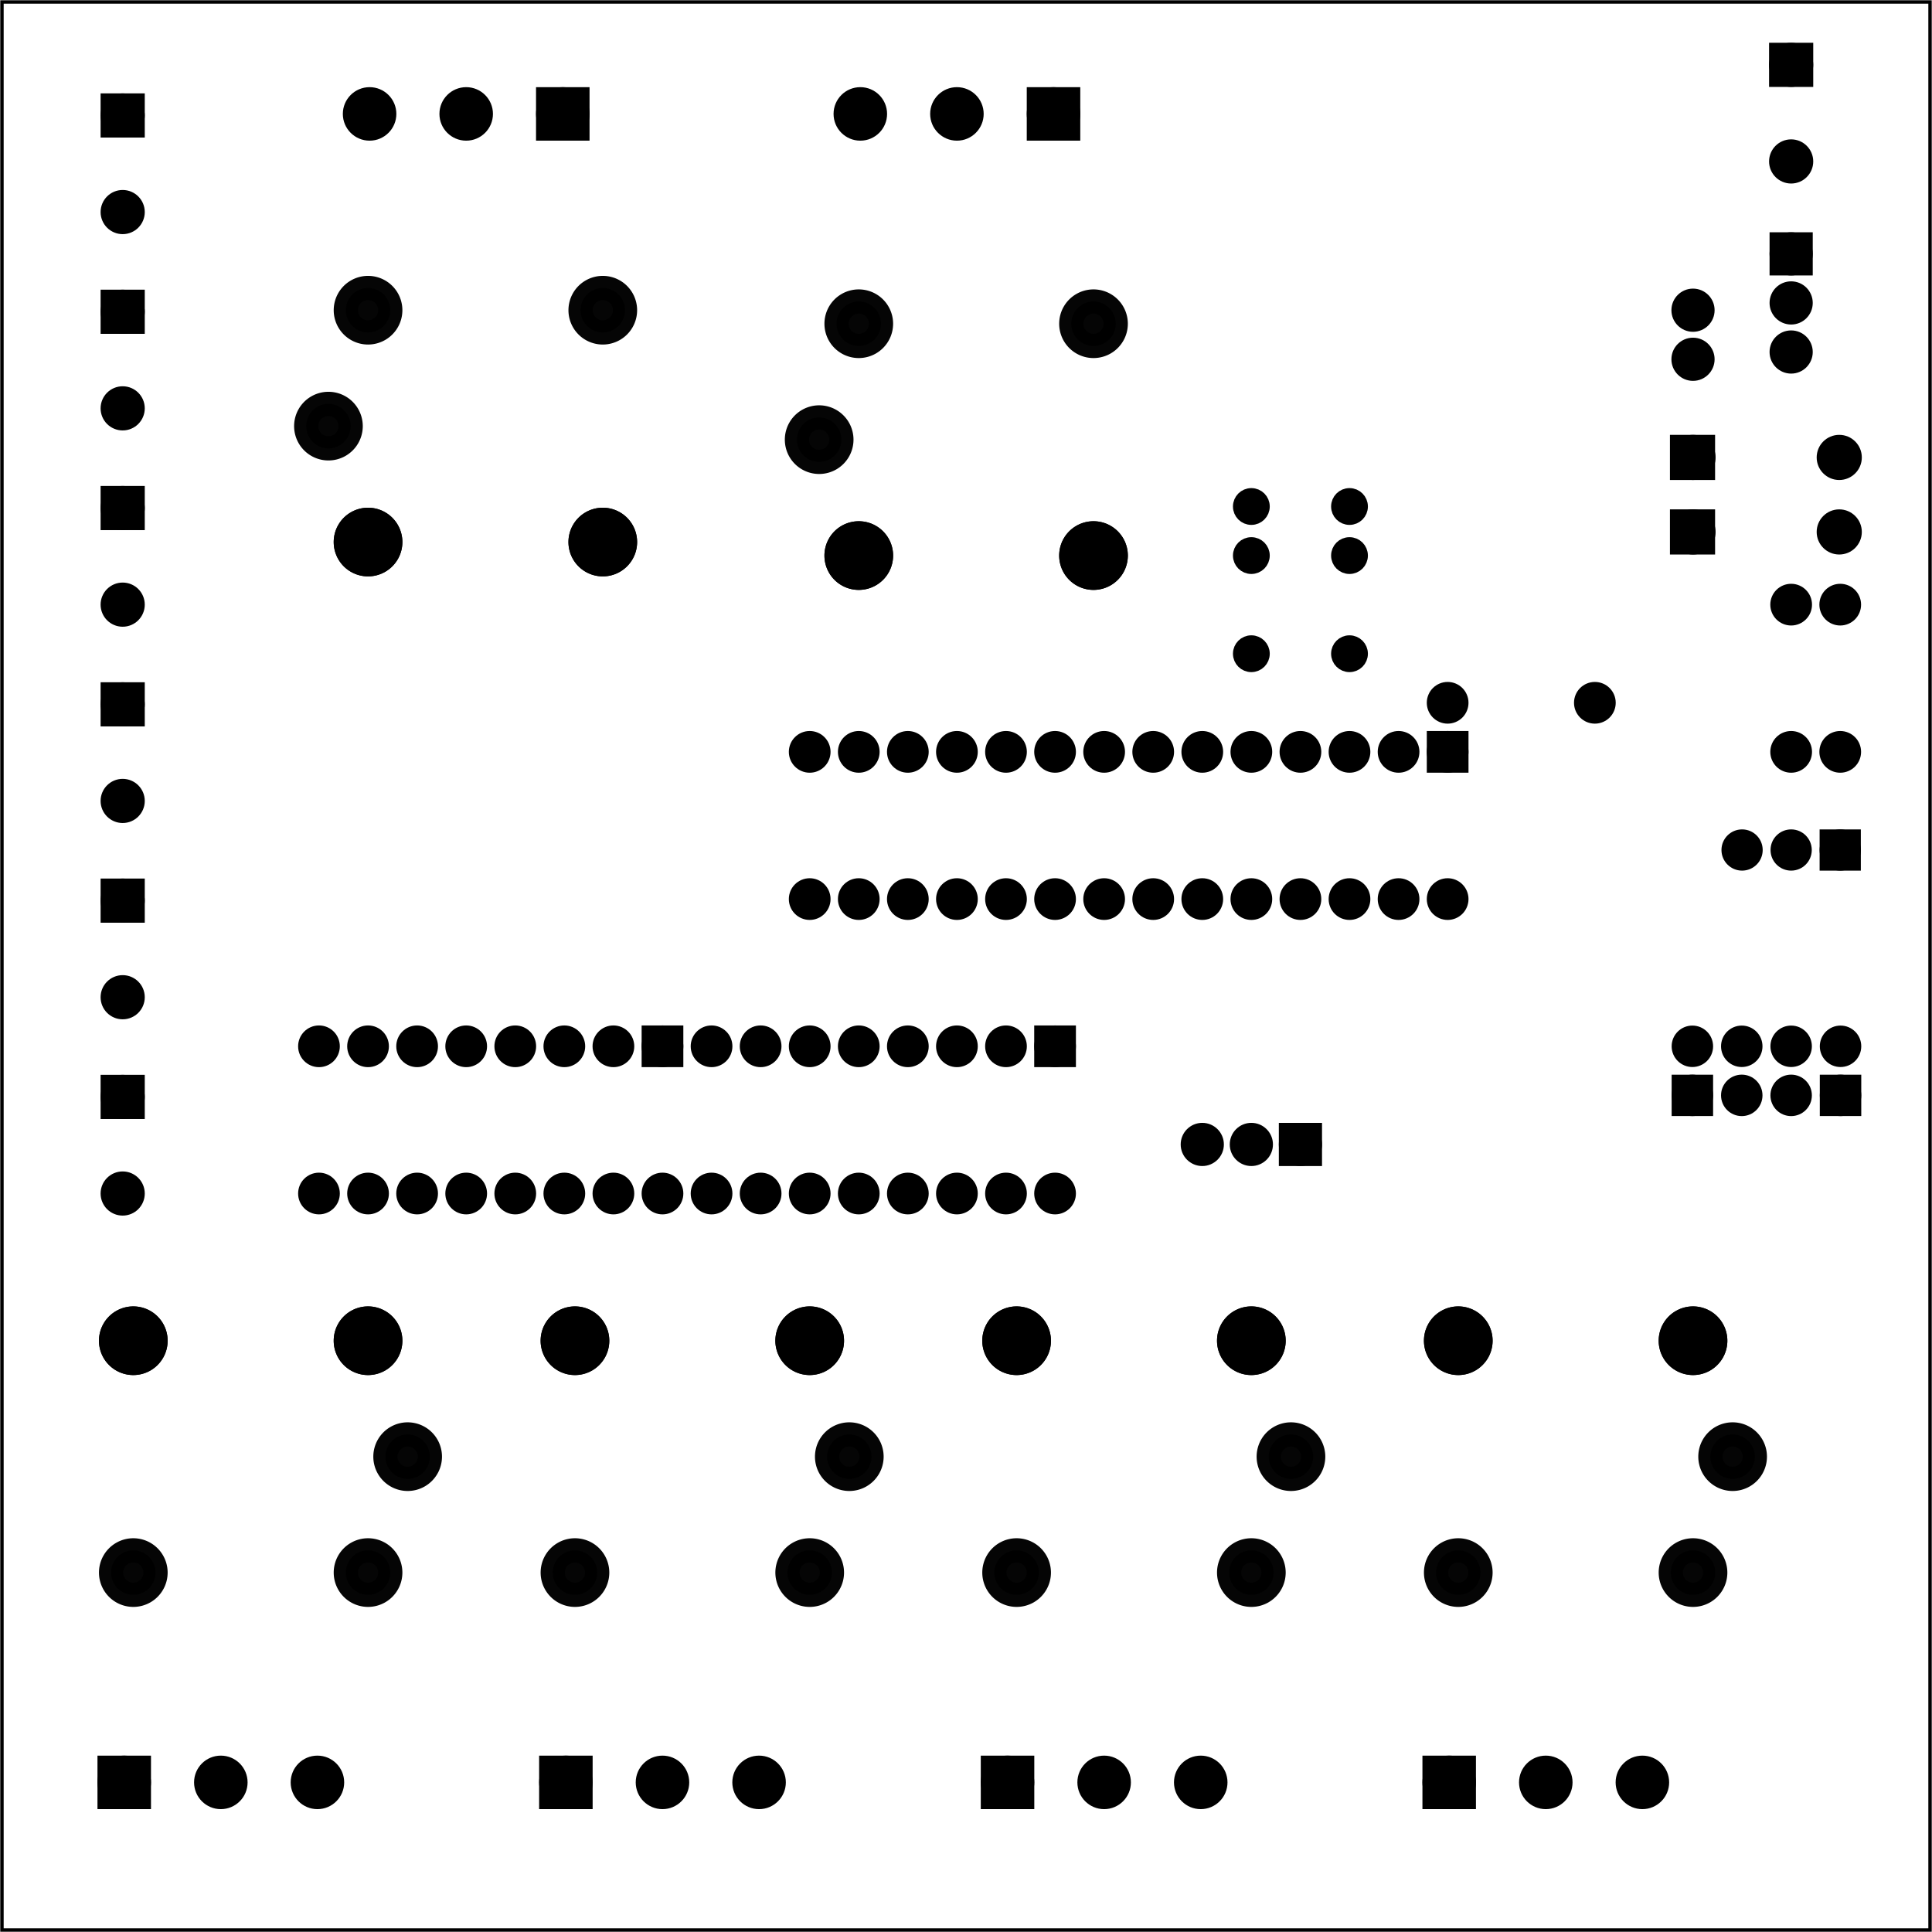 <?xml version='1.0' encoding='UTF-8' standalone='no'?>
<!-- Created with Fritzing (http://www.fritzing.org/) -->
<svg xmlns="http://www.w3.org/2000/svg" x="0in" version="1.2" y="0in" width="3.937in" baseProfile="tiny" xmlns:svg="http://www.w3.org/2000/svg" height="3.937in" viewBox="0 0 283.465 283.465" >
 <g partID="57470">
  <g id="board" >
   <rect x="0.288" stroke="black" fill="none" y="0.288" id="boardoutline" stroke-width="0.5" width="282.889" fill-opacity="0.5" height="282.889" />
  </g>
 </g>
 <g partID="854168390">
  <g transform="translate(3.6,123.254)">
   <g id="copper0">
    <rect x="12.24" stroke="black" fill="black" y="6.727" id="square" stroke-width="2.16" width="4.32" height="4.32"/>
    <circle stroke="black" fill="black" id="connector0pin" stroke-width="2.16" cx="14.4" r="2.16" cy="8.887"/>
    <circle stroke="black" fill="black" id="connector1pin" stroke-width="2.16" cx="14.4" r="2.16" cy="23.06"/>
   </g>
  </g>
 </g>
 <g partID="854168370">
  <g transform="translate(3.6,94.454)">
   <g id="copper0">
    <rect x="12.24" stroke="black" fill="black" y="6.727" id="square" stroke-width="2.16" width="4.32" height="4.32"/>
    <circle stroke="black" fill="black" id="connector0pin" stroke-width="2.16" cx="14.4" r="2.16" cy="8.887"/>
    <circle stroke="black" fill="black" id="connector1pin" stroke-width="2.16" cx="14.4" r="2.16" cy="23.06"/>
   </g>
  </g>
 </g>
 <g partID="854168350">
  <g transform="translate(3.6,65.654)">
   <g id="copper0">
    <rect x="12.24" stroke="black" fill="black" y="6.727" id="square" stroke-width="2.16" width="4.32" height="4.32"/>
    <circle stroke="black" fill="black" id="connector0pin" stroke-width="2.16" cx="14.4" r="2.16" cy="8.887"/>
    <circle stroke="black" fill="black" id="connector1pin" stroke-width="2.16" cx="14.4" r="2.16" cy="23.06"/>
   </g>
  </g>
 </g>
 <g partID="854168330">
  <g transform="translate(3.6,36.854)">
   <g id="copper0">
    <rect x="12.24" stroke="black" fill="black" y="6.727" id="square" stroke-width="2.16" width="4.32" height="4.32"/>
    <circle stroke="black" fill="black" id="connector0pin" stroke-width="2.16" cx="14.4" r="2.16" cy="8.887"/>
    <circle stroke="black" fill="black" id="connector1pin" stroke-width="2.16" cx="14.4" r="2.16" cy="23.06"/>
   </g>
  </g>
 </g>
 <g partID="854168310">
  <g transform="translate(3.6,8.054)">
   <g id="copper0">
    <rect x="12.24" stroke="black" fill="black" y="6.727" id="square" stroke-width="2.16" width="4.32" height="4.32"/>
    <circle stroke="black" fill="black" id="connector0pin" stroke-width="2.16" cx="14.4" r="2.16" cy="8.887"/>
    <circle stroke="black" fill="black" id="connector1pin" stroke-width="2.16" cx="14.4" r="2.16" cy="23.06"/>
   </g>
  </g>
 </g>
 <g partID="854168290">
  <g transform="translate(3.6,152.054)">
   <g id="copper0">
    <rect x="12.24" stroke="black" fill="black" y="6.727" id="square" stroke-width="2.16" width="4.32" height="4.32"/>
    <circle stroke="black" fill="black" id="connector0pin" stroke-width="2.16" cx="14.4" r="2.16" cy="8.887"/>
    <circle stroke="black" fill="black" id="connector1pin" stroke-width="2.16" cx="14.4" r="2.16" cy="23.06"/>
   </g>
  </g>
 </g>
 <g partID="854166520">
  <g transform="translate(216.72,105.994)">
   <g transform="matrix(2.22045e-16,1,-1,2.22045e-16,0,0)">
    <g id="copper0" stroke-width="0" >
     <rect x="2.34" stroke="black" fill="black" y="2.34" stroke-width="2.16" width="3.96" height="3.96" />
     <circle stroke="black" fill="black" id="connector0pin" stroke-width="2.16" cx="4.32" r="1.98" cy="4.32" />
     <circle stroke="black" fill="black" id="connector27pin" stroke-width="2.16" cx="25.92" r="1.98" cy="4.32" />
     <circle stroke="black" fill="black" id="connector1pin" stroke-width="2.16" cx="4.32" r="1.98" cy="11.52" />
     <circle stroke="black" fill="black" id="connector26pin" stroke-width="2.16" cx="25.92" r="1.98" cy="11.52" />
     <circle stroke="black" fill="black" id="connector2pin" stroke-width="2.16" cx="4.32" r="1.98" cy="18.72" />
     <circle stroke="black" fill="black" id="connector25pin" stroke-width="2.16" cx="25.92" r="1.98" cy="18.72" />
     <circle stroke="black" fill="black" id="connector3pin" stroke-width="2.16" cx="4.32" r="1.98" cy="25.92" />
     <circle stroke="black" fill="black" id="connector24pin" stroke-width="2.16" cx="25.92" r="1.98" cy="25.92" />
     <circle stroke="black" fill="black" id="connector4pin" stroke-width="2.16" cx="4.32" r="1.98" cy="33.12" />
     <circle stroke="black" fill="black" id="connector23pin" stroke-width="2.16" cx="25.92" r="1.98" cy="33.12" />
     <circle stroke="black" fill="black" id="connector5pin" stroke-width="2.16" cx="4.32" r="1.98" cy="40.32" />
     <circle stroke="black" fill="black" id="connector22pin" stroke-width="2.16" cx="25.92" r="1.98" cy="40.32" />
     <circle stroke="black" fill="black" id="connector6pin" stroke-width="2.16" cx="4.32" r="1.98" cy="47.52" />
     <circle stroke="black" fill="black" id="connector21pin" stroke-width="2.16" cx="25.92" r="1.98" cy="47.52" />
     <circle stroke="black" fill="black" id="connector7pin" stroke-width="2.16" cx="4.32" r="1.98" cy="54.72" />
     <circle stroke="black" fill="black" id="connector20pin" stroke-width="2.16" cx="25.92" r="1.98" cy="54.72" />
     <circle stroke="black" fill="black" id="connector8pin" stroke-width="2.16" cx="4.32" r="1.98" cy="61.92" />
     <circle stroke="black" fill="black" id="connector19pin" stroke-width="2.16" cx="25.92" r="1.98" cy="61.92" />
     <circle stroke="black" fill="black" id="connector9pin" stroke-width="2.16" cx="4.32" r="1.98" cy="69.12" />
     <circle stroke="black" fill="black" id="connector18pin" stroke-width="2.16" cx="25.92" r="1.98" cy="69.12" />
     <circle stroke="black" fill="black" id="connector10pin" stroke-width="2.16" cx="4.32" r="1.98" cy="76.32" />
     <circle stroke="black" fill="black" id="connector17pin" stroke-width="2.16" cx="25.92" r="1.98" cy="76.32" />
     <circle stroke="black" fill="black" id="connector11pin" stroke-width="2.16" cx="4.32" r="1.98" cy="83.52" />
     <circle stroke="black" fill="black" id="connector16pin" stroke-width="2.16" cx="25.92" r="1.98" cy="83.52" />
     <circle stroke="black" fill="black" id="connector12pin" stroke-width="2.16" cx="4.32" r="1.98" cy="90.72" />
     <circle stroke="black" fill="black" id="connector15pin" stroke-width="2.16" cx="25.92" r="1.98" cy="90.72" />
     <circle stroke="black" fill="black" id="connector13pin" stroke-width="2.16" cx="4.32" r="1.98" cy="97.92" />
     <circle stroke="black" fill="black" id="connector14pin" stroke-width="2.16" cx="25.92" r="1.98" cy="97.92" />
    </g>
   </g>
  </g>
 </g>
 <g partID="854166540">
  <g transform="translate(159.12,149.194)">
   <g transform="matrix(0,1,-1,0,0,0)">
    <g id="copper0" >
     <rect x="2.34" stroke="black" fill="black" y="2.34" id="square" stroke-width="2.16" width="3.96" height="3.96" />
     <circle stroke="black" fill="black" id="connector0pin" stroke-width="2.16" cx="4.32" r="1.98" cy="4.32" />
     <circle stroke="black" fill="black" id="connector15pin" stroke-width="2.16" cx="25.92" r="1.98" cy="4.32" />
     <circle stroke="black" fill="black" id="connector1pin" stroke-width="2.16" cx="4.32" r="1.98" cy="11.52" />
     <circle stroke="black" fill="black" id="connector14pin" stroke-width="2.16" cx="25.92" r="1.98" cy="11.52" />
     <circle stroke="black" fill="black" id="connector2pin" stroke-width="2.16" cx="4.32" r="1.98" cy="18.72" />
     <circle stroke="black" fill="black" id="connector13pin" stroke-width="2.16" cx="25.92" r="1.98" cy="18.72" />
     <circle stroke="black" fill="black" id="connector3pin" stroke-width="2.16" cx="4.32" r="1.98" cy="25.92" />
     <circle stroke="black" fill="black" id="connector12pin" stroke-width="2.16" cx="25.92" r="1.98" cy="25.92" />
     <circle stroke="black" fill="black" id="connector4pin" stroke-width="2.16" cx="4.32" r="1.98" cy="33.12" />
     <circle stroke="black" fill="black" id="connector11pin" stroke-width="2.16" cx="25.92" r="1.98" cy="33.12" />
     <circle stroke="black" fill="black" id="connector5pin" stroke-width="2.16" cx="4.32" r="1.98" cy="40.32" />
     <circle stroke="black" fill="black" id="connector10pin" stroke-width="2.16" cx="25.92" r="1.98" cy="40.32" />
     <circle stroke="black" fill="black" id="connector6pin" stroke-width="2.16" cx="4.32" r="1.98" cy="47.52" />
     <circle stroke="black" fill="black" id="connector9pin" stroke-width="2.16" cx="25.92" r="1.98" cy="47.52" />
     <circle stroke="black" fill="black" id="connector7pin" stroke-width="2.16" cx="4.32" r="1.98" cy="54.72" />
     <circle stroke="black" fill="black" id="connector8pin" stroke-width="2.16" cx="25.92" r="1.98" cy="54.72" />
    </g>
   </g>
  </g>
 </g>
 <g partID="854166550">
  <g transform="translate(101.52,149.194)">
   <g transform="matrix(2.22045e-16,1,-1,2.22045e-16,0,0)">
    <g id="copper0" >
     <rect x="2.34" stroke="black" fill="black" y="2.34" id="square" stroke-width="2.16" width="3.96" height="3.96" />
     <circle stroke="black" fill="black" id="connector0pin" stroke-width="2.16" cx="4.32" r="1.98" cy="4.32" />
     <circle stroke="black" fill="black" id="connector15pin" stroke-width="2.16" cx="25.92" r="1.98" cy="4.32" />
     <circle stroke="black" fill="black" id="connector1pin" stroke-width="2.16" cx="4.32" r="1.98" cy="11.52" />
     <circle stroke="black" fill="black" id="connector14pin" stroke-width="2.16" cx="25.92" r="1.98" cy="11.52" />
     <circle stroke="black" fill="black" id="connector2pin" stroke-width="2.16" cx="4.32" r="1.98" cy="18.72" />
     <circle stroke="black" fill="black" id="connector13pin" stroke-width="2.16" cx="25.92" r="1.98" cy="18.72" />
     <circle stroke="black" fill="black" id="connector3pin" stroke-width="2.16" cx="4.32" r="1.98" cy="25.92" />
     <circle stroke="black" fill="black" id="connector12pin" stroke-width="2.16" cx="25.92" r="1.98" cy="25.92" />
     <circle stroke="black" fill="black" id="connector4pin" stroke-width="2.16" cx="4.32" r="1.98" cy="33.12" />
     <circle stroke="black" fill="black" id="connector11pin" stroke-width="2.16" cx="25.92" r="1.98" cy="33.12" />
     <circle stroke="black" fill="black" id="connector5pin" stroke-width="2.16" cx="4.32" r="1.98" cy="40.32" />
     <circle stroke="black" fill="black" id="connector10pin" stroke-width="2.16" cx="25.92" r="1.98" cy="40.32" />
     <circle stroke="black" fill="black" id="connector6pin" stroke-width="2.16" cx="4.32" r="1.98" cy="47.52" />
     <circle stroke="black" fill="black" id="connector9pin" stroke-width="2.16" cx="25.92" r="1.98" cy="47.52" />
     <circle stroke="black" fill="black" id="connector7pin" stroke-width="2.16" cx="4.32" r="1.98" cy="54.72" />
     <circle stroke="black" fill="black" id="connector8pin" stroke-width="2.16" cx="25.92" r="1.98" cy="54.72" />
    </g>
   </g>
  </g>
 </g>
 <g partID="854166980">
  <g transform="translate(273.958,164.602)">
   <g transform="matrix(-1,2.77556e-16,-2.77556e-16,-1,0,0)">
    <g id="copper0" gorn="0.2.9" >
     <rect x="1.848" stroke="black" fill="black" y="1.836" stroke-width="1.952" width="4.13" height="4.104" />
     <circle stroke="black" connectorname="1" fill="black" id="connector6pin" stroke-width="1.952" cx="3.913" r="2.065" gorn="0.2.9.1" cy="3.888" />
     <circle stroke="black" connectorname="2" fill="black" id="connector7pin" stroke-width="1.952" cx="3.913" r="2.065" gorn="0.2.9.2" cy="11.088" />
     <circle stroke="black" connectorname="3" fill="black" id="connector4pin" stroke-width="1.952" cx="11.159" r="2.065" gorn="0.2.9.3" cy="3.888" />
     <circle stroke="black" connectorname="4" fill="black" id="connector5pin" stroke-width="1.952" cx="11.159" r="2.065" gorn="0.2.9.4" cy="11.088" />
     <circle stroke="black" connectorname="5" fill="black" id="connector2pin" stroke-width="1.952" cx="18.405" r="2.065" gorn="0.2.9.5" cy="3.888" />
     <circle stroke="black" connectorname="6" fill="black" id="connector3pin" stroke-width="1.952" cx="18.405" r="2.065" gorn="0.2.9.6" cy="11.088" />
     <rect x="23.586" stroke="black" fill="black" y="1.836" stroke-width="1.952" width="4.13" height="4.104" />
     <circle stroke="black" connectorname="7" fill="black" id="connector0pin" stroke-width="1.952" cx="25.651" r="2.065" gorn="0.2.9.8" cy="3.888" />
     <circle stroke="black" connectorname="8" fill="black" id="connector1pin" stroke-width="1.952" cx="25.651" r="2.065" gorn="0.2.9.9" cy="11.088" />
    </g>
   </g>
  </g>
 </g>
 <g partID="854168270">
  <g transform="translate(112.961,41.12)">
   <g transform="matrix(1,-2.77556e-16,2.77556e-16,1,0,0)">
    <g transform="matrix(1, 0, 0, 1, 0, -795.118)">
     <g id="copper0">
      <g>
       <g id="copper1">
        <g transform="matrix(1, 0, 0, 1, 0, 795.118)">
         <g id="0.3.1.0">
          <path stroke="black" d="m10.488,23.386a3.26,3.26,0,1,1,-6.52,0,3.26,3.26,0,1,1,6.52,0z" fill="black" stroke-opacity="1" id="connector2pin" stroke-width="3.555" style="opacity:0.98;stroke-miterlimit:4;stroke-dasharray:none"/>
         </g>
        </g>
        <g transform="matrix(1, 0, 0, 1, 5.811, 812.126)">
         <g id="0.3.1.1">
          <path stroke="black" d="m10.488,23.386a3.26,3.26,0,1,1,-6.52,0,3.26,3.26,0,1,1,6.52,0z" fill="black" stroke-opacity="1" id="path3782-7" stroke-width="3.555" style="opacity:0.98;stroke-miterlimit:4;stroke-dasharray:none"/>
         </g>
        </g>
        <g transform="matrix(1, 0, 0, 1, 40.252, 812.126)">
         <g id="0.3.1.2">
          <path stroke="black" d="m10.488,23.386a3.26,3.26,0,1,1,-6.52,0,3.26,3.26,0,1,1,6.52,0z" fill="black" stroke-opacity="1" id="path3782-7-5" stroke-width="3.555" style="opacity:0.98;stroke-miterlimit:4;stroke-dasharray:none"/>
         </g>
        </g>
        <g transform="matrix(1, 0, 0, 1, 5.811, 812.126)">
         <g id="0.3.1.3">
          <path stroke="black" d="m10.488,23.386a3.26,3.26,0,1,1,-6.52,0,3.26,3.26,0,1,1,6.52,0z" fill="black" stroke-opacity="1" id="connector1pin" stroke-width="3.555" style="opacity:0.98;stroke-miterlimit:4;stroke-dasharray:none"/>
         </g>
        </g>
        <g transform="matrix(1, 0, 0, 1, 40.252, 812.126)">
         <g id="0.3.1.4">
          <path stroke="black" d="m10.488,23.386a3.26,3.26,0,1,1,-6.52,0,3.26,3.26,0,1,1,6.52,0z" fill="black" stroke-opacity="1" id="connector0pin" stroke-width="3.555" style="opacity:0.98;stroke-miterlimit:4;stroke-dasharray:none"/>
         </g>
        </g>
        <g transform="matrix(1, 0, 0, -1, 5.811, 824.882)">
         <g id="0.3.1.5">
          <path stroke="black" d="m10.488,23.386a3.26,3.26,0,1,1,-6.52,0,3.26,3.26,0,1,1,6.52,0z" fill="black" stroke-opacity="1" id="connector4pin" stroke-width="3.555" style="opacity:0.98;stroke-miterlimit:4;stroke-dasharray:none"/>
         </g>
        </g>
        <g transform="matrix(1, 0, 0, -1, 40.252, 824.882)">
         <g id="0.3.1.6">
          <path stroke="black" d="m10.488,23.386a3.26,3.26,0,1,1,-6.52,0,3.26,3.26,0,1,1,6.52,0z" fill="black" stroke-opacity="1" id="connector5pin" stroke-width="3.555" style="opacity:0.98;stroke-miterlimit:4;stroke-dasharray:none"/>
         </g>
        </g>
       </g>
      </g>
     </g>
    </g>
   </g>
  </g>
 </g>
 <g partID="854168250">
  <g transform="translate(40.961,39.136)">
   <g transform="matrix(1,-2.77556e-16,2.77556e-16,1,0,0)">
    <g transform="matrix(1, 0, 0, 1, 0, -795.118)">
     <g id="copper0">
      <g>
       <g id="copper1">
        <g transform="matrix(1, 0, 0, 1, 0, 795.118)">
         <g id="0.3.1.0">
          <path stroke="black" d="m10.488,23.386a3.26,3.26,0,1,1,-6.52,0,3.26,3.26,0,1,1,6.52,0z" fill="black" stroke-opacity="1" id="connector2pin" stroke-width="3.555" style="opacity:0.98;stroke-miterlimit:4;stroke-dasharray:none"/>
         </g>
        </g>
        <g transform="matrix(1, 0, 0, 1, 5.811, 812.126)">
         <g id="0.3.1.1">
          <path stroke="black" d="m10.488,23.386a3.26,3.26,0,1,1,-6.52,0,3.26,3.26,0,1,1,6.52,0z" fill="black" stroke-opacity="1" id="path3782-7" stroke-width="3.555" style="opacity:0.98;stroke-miterlimit:4;stroke-dasharray:none"/>
         </g>
        </g>
        <g transform="matrix(1, 0, 0, 1, 40.252, 812.126)">
         <g id="0.3.1.2">
          <path stroke="black" d="m10.488,23.386a3.26,3.26,0,1,1,-6.52,0,3.26,3.26,0,1,1,6.52,0z" fill="black" stroke-opacity="1" id="path3782-7-5" stroke-width="3.555" style="opacity:0.98;stroke-miterlimit:4;stroke-dasharray:none"/>
         </g>
        </g>
        <g transform="matrix(1, 0, 0, 1, 5.811, 812.126)">
         <g id="0.3.1.3">
          <path stroke="black" d="m10.488,23.386a3.26,3.26,0,1,1,-6.52,0,3.26,3.26,0,1,1,6.52,0z" fill="black" stroke-opacity="1" id="connector1pin" stroke-width="3.555" style="opacity:0.98;stroke-miterlimit:4;stroke-dasharray:none"/>
         </g>
        </g>
        <g transform="matrix(1, 0, 0, 1, 40.252, 812.126)">
         <g id="0.3.1.4">
          <path stroke="black" d="m10.488,23.386a3.26,3.26,0,1,1,-6.52,0,3.26,3.26,0,1,1,6.52,0z" fill="black" stroke-opacity="1" id="connector0pin" stroke-width="3.555" style="opacity:0.98;stroke-miterlimit:4;stroke-dasharray:none"/>
         </g>
        </g>
        <g transform="matrix(1, 0, 0, -1, 5.811, 824.882)">
         <g id="0.3.1.5">
          <path stroke="black" d="m10.488,23.386a3.26,3.26,0,1,1,-6.52,0,3.26,3.26,0,1,1,6.52,0z" fill="black" stroke-opacity="1" id="connector4pin" stroke-width="3.555" style="opacity:0.98;stroke-miterlimit:4;stroke-dasharray:none"/>
         </g>
        </g>
        <g transform="matrix(1, 0, 0, -1, 40.252, 824.882)">
         <g id="0.3.1.6">
          <path stroke="black" d="m10.488,23.386a3.26,3.26,0,1,1,-6.52,0,3.26,3.26,0,1,1,6.52,0z" fill="black" stroke-opacity="1" id="connector5pin" stroke-width="3.555" style="opacity:0.98;stroke-miterlimit:4;stroke-dasharray:none"/>
         </g>
        </g>
       </g>
      </g>
     </g>
    </g>
   </g>
  </g>
 </g>
 <g partID="854168230">
  <g transform="translate(261.44,237.108)">
   <g transform="matrix(-1,0,0,-1,0,0)">
    <g transform="matrix(1, 0, 0, 1, 0, -795.118)">
     <g id="copper0">
      <g>
       <g id="copper1">
        <g transform="matrix(1, 0, 0, 1, 0, 795.118)">
         <g id="0.3.1.0">
          <path stroke="black" d="m10.488,23.386a3.26,3.26,0,1,1,-6.52,0,3.26,3.26,0,1,1,6.52,0z" fill="black" stroke-opacity="1" id="connector2pin" stroke-width="3.555" style="opacity:0.98;stroke-miterlimit:4;stroke-dasharray:none"/>
         </g>
        </g>
        <g transform="matrix(1, 0, 0, 1, 5.811, 812.126)">
         <g id="0.3.1.1">
          <path stroke="black" d="m10.488,23.386a3.26,3.26,0,1,1,-6.52,0,3.26,3.26,0,1,1,6.52,0z" fill="black" stroke-opacity="1" id="path3782-7" stroke-width="3.555" style="opacity:0.98;stroke-miterlimit:4;stroke-dasharray:none"/>
         </g>
        </g>
        <g transform="matrix(1, 0, 0, 1, 40.252, 812.126)">
         <g id="0.3.1.2">
          <path stroke="black" d="m10.488,23.386a3.26,3.26,0,1,1,-6.52,0,3.26,3.26,0,1,1,6.52,0z" fill="black" stroke-opacity="1" id="path3782-7-5" stroke-width="3.555" style="opacity:0.98;stroke-miterlimit:4;stroke-dasharray:none"/>
         </g>
        </g>
        <g transform="matrix(1, 0, 0, 1, 5.811, 812.126)">
         <g id="0.3.1.3">
          <path stroke="black" d="m10.488,23.386a3.26,3.26,0,1,1,-6.52,0,3.26,3.26,0,1,1,6.52,0z" fill="black" stroke-opacity="1" id="connector1pin" stroke-width="3.555" style="opacity:0.98;stroke-miterlimit:4;stroke-dasharray:none"/>
         </g>
        </g>
        <g transform="matrix(1, 0, 0, 1, 40.252, 812.126)">
         <g id="0.3.1.4">
          <path stroke="black" d="m10.488,23.386a3.26,3.26,0,1,1,-6.52,0,3.26,3.26,0,1,1,6.52,0z" fill="black" stroke-opacity="1" id="connector0pin" stroke-width="3.555" style="opacity:0.98;stroke-miterlimit:4;stroke-dasharray:none"/>
         </g>
        </g>
        <g transform="matrix(1, 0, 0, -1, 5.811, 824.882)">
         <g id="0.3.1.5">
          <path stroke="black" d="m10.488,23.386a3.26,3.26,0,1,1,-6.52,0,3.26,3.26,0,1,1,6.52,0z" fill="black" stroke-opacity="1" id="connector4pin" stroke-width="3.555" style="opacity:0.98;stroke-miterlimit:4;stroke-dasharray:none"/>
         </g>
        </g>
        <g transform="matrix(1, 0, 0, -1, 40.252, 824.882)">
         <g id="0.3.1.6">
          <path stroke="black" d="m10.488,23.386a3.26,3.26,0,1,1,-6.52,0,3.26,3.26,0,1,1,6.52,0z" fill="black" stroke-opacity="1" id="connector5pin" stroke-width="3.555" style="opacity:0.98;stroke-miterlimit:4;stroke-dasharray:none"/>
         </g>
        </g>
       </g>
      </g>
     </g>
    </g>
   </g>
  </g>
 </g>
 <g partID="854168030">
  <g transform="translate(196.639,237.108)">
   <g transform="matrix(-1,0,0,-1,0,0)">
    <g transform="matrix(1, 0, 0, 1, 0, -795.118)">
     <g id="copper0">
      <g>
       <g id="copper1">
        <g transform="matrix(1, 0, 0, 1, 0, 795.118)">
         <g id="0.3.1.0">
          <path stroke="black" d="m10.488,23.386a3.26,3.26,0,1,1,-6.52,0,3.26,3.26,0,1,1,6.52,0z" fill="black" stroke-opacity="1" id="connector2pin" stroke-width="3.555" style="opacity:0.98;stroke-miterlimit:4;stroke-dasharray:none"/>
         </g>
        </g>
        <g transform="matrix(1, 0, 0, 1, 5.811, 812.126)">
         <g id="0.3.1.1">
          <path stroke="black" d="m10.488,23.386a3.26,3.26,0,1,1,-6.52,0,3.26,3.26,0,1,1,6.52,0z" fill="black" stroke-opacity="1" id="path3782-7" stroke-width="3.555" style="opacity:0.98;stroke-miterlimit:4;stroke-dasharray:none"/>
         </g>
        </g>
        <g transform="matrix(1, 0, 0, 1, 40.252, 812.126)">
         <g id="0.3.1.2">
          <path stroke="black" d="m10.488,23.386a3.26,3.26,0,1,1,-6.52,0,3.26,3.26,0,1,1,6.52,0z" fill="black" stroke-opacity="1" id="path3782-7-5" stroke-width="3.555" style="opacity:0.98;stroke-miterlimit:4;stroke-dasharray:none"/>
         </g>
        </g>
        <g transform="matrix(1, 0, 0, 1, 5.811, 812.126)">
         <g id="0.3.1.3">
          <path stroke="black" d="m10.488,23.386a3.26,3.26,0,1,1,-6.52,0,3.26,3.26,0,1,1,6.52,0z" fill="black" stroke-opacity="1" id="connector1pin" stroke-width="3.555" style="opacity:0.98;stroke-miterlimit:4;stroke-dasharray:none"/>
         </g>
        </g>
        <g transform="matrix(1, 0, 0, 1, 40.252, 812.126)">
         <g id="0.3.1.4">
          <path stroke="black" d="m10.488,23.386a3.26,3.26,0,1,1,-6.52,0,3.26,3.26,0,1,1,6.52,0z" fill="black" stroke-opacity="1" id="connector0pin" stroke-width="3.555" style="opacity:0.98;stroke-miterlimit:4;stroke-dasharray:none"/>
         </g>
        </g>
        <g transform="matrix(1, 0, 0, -1, 5.811, 824.882)">
         <g id="0.3.1.5">
          <path stroke="black" d="m10.488,23.386a3.26,3.26,0,1,1,-6.52,0,3.26,3.26,0,1,1,6.52,0z" fill="black" stroke-opacity="1" id="connector4pin" stroke-width="3.555" style="opacity:0.98;stroke-miterlimit:4;stroke-dasharray:none"/>
         </g>
        </g>
        <g transform="matrix(1, 0, 0, -1, 40.252, 824.882)">
         <g id="0.3.1.6">
          <path stroke="black" d="m10.488,23.386a3.26,3.26,0,1,1,-6.52,0,3.26,3.26,0,1,1,6.52,0z" fill="black" stroke-opacity="1" id="connector5pin" stroke-width="3.555" style="opacity:0.98;stroke-miterlimit:4;stroke-dasharray:none"/>
         </g>
        </g>
       </g>
      </g>
     </g>
    </g>
   </g>
  </g>
 </g>
 <g partID="854168040">
  <g transform="translate(67.039,237.108)">
   <g transform="matrix(-1,0,0,-1,0,0)">
    <g transform="matrix(1, 0, 0, 1, 0, -795.118)">
     <g id="copper0">
      <g>
       <g id="copper1">
        <g transform="matrix(1, 0, 0, 1, 0, 795.118)">
         <g id="0.3.1.0">
          <path stroke="black" d="m10.488,23.386a3.26,3.26,0,1,1,-6.52,0,3.26,3.26,0,1,1,6.52,0z" fill="black" stroke-opacity="1" id="connector2pin" stroke-width="3.555" style="opacity:0.98;stroke-miterlimit:4;stroke-dasharray:none"/>
         </g>
        </g>
        <g transform="matrix(1, 0, 0, 1, 5.811, 812.126)">
         <g id="0.3.1.1">
          <path stroke="black" d="m10.488,23.386a3.26,3.26,0,1,1,-6.52,0,3.26,3.26,0,1,1,6.52,0z" fill="black" stroke-opacity="1" id="path3782-7" stroke-width="3.555" style="opacity:0.98;stroke-miterlimit:4;stroke-dasharray:none"/>
         </g>
        </g>
        <g transform="matrix(1, 0, 0, 1, 40.252, 812.126)">
         <g id="0.3.1.2">
          <path stroke="black" d="m10.488,23.386a3.26,3.26,0,1,1,-6.52,0,3.26,3.26,0,1,1,6.52,0z" fill="black" stroke-opacity="1" id="path3782-7-5" stroke-width="3.555" style="opacity:0.98;stroke-miterlimit:4;stroke-dasharray:none"/>
         </g>
        </g>
        <g transform="matrix(1, 0, 0, 1, 5.811, 812.126)">
         <g id="0.3.1.3">
          <path stroke="black" d="m10.488,23.386a3.26,3.26,0,1,1,-6.52,0,3.26,3.26,0,1,1,6.52,0z" fill="black" stroke-opacity="1" id="connector1pin" stroke-width="3.555" style="opacity:0.98;stroke-miterlimit:4;stroke-dasharray:none"/>
         </g>
        </g>
        <g transform="matrix(1, 0, 0, 1, 40.252, 812.126)">
         <g id="0.3.1.4">
          <path stroke="black" d="m10.488,23.386a3.26,3.26,0,1,1,-6.52,0,3.26,3.26,0,1,1,6.52,0z" fill="black" stroke-opacity="1" id="connector0pin" stroke-width="3.555" style="opacity:0.98;stroke-miterlimit:4;stroke-dasharray:none"/>
         </g>
        </g>
        <g transform="matrix(1, 0, 0, -1, 5.811, 824.882)">
         <g id="0.3.1.5">
          <path stroke="black" d="m10.488,23.386a3.26,3.26,0,1,1,-6.52,0,3.26,3.26,0,1,1,6.52,0z" fill="black" stroke-opacity="1" id="connector4pin" stroke-width="3.555" style="opacity:0.98;stroke-miterlimit:4;stroke-dasharray:none"/>
         </g>
        </g>
        <g transform="matrix(1, 0, 0, -1, 40.252, 824.882)">
         <g id="0.3.1.6">
          <path stroke="black" d="m10.488,23.386a3.26,3.26,0,1,1,-6.52,0,3.26,3.26,0,1,1,6.52,0z" fill="black" stroke-opacity="1" id="connector5pin" stroke-width="3.555" style="opacity:0.98;stroke-miterlimit:4;stroke-dasharray:none"/>
         </g>
        </g>
       </g>
      </g>
     </g>
    </g>
   </g>
  </g>
 </g>
 <g partID="854168050">
  <g transform="translate(131.839,237.108)">
   <g transform="matrix(-1,0,0,-1,0,0)">
    <g transform="matrix(1, 0, 0, 1, 0, -795.118)">
     <g id="copper0">
      <g>
       <g id="copper1">
        <g transform="matrix(1, 0, 0, 1, 0, 795.118)">
         <g id="0.3.1.0">
          <path stroke="black" d="m10.488,23.386a3.26,3.26,0,1,1,-6.52,0,3.26,3.26,0,1,1,6.52,0z" fill="black" stroke-opacity="1" id="connector2pin" stroke-width="3.555" style="opacity:0.98;stroke-miterlimit:4;stroke-dasharray:none"/>
         </g>
        </g>
        <g transform="matrix(1, 0, 0, 1, 5.811, 812.126)">
         <g id="0.3.1.1">
          <path stroke="black" d="m10.488,23.386a3.26,3.26,0,1,1,-6.52,0,3.26,3.26,0,1,1,6.52,0z" fill="black" stroke-opacity="1" id="path3782-7" stroke-width="3.555" style="opacity:0.98;stroke-miterlimit:4;stroke-dasharray:none"/>
         </g>
        </g>
        <g transform="matrix(1, 0, 0, 1, 40.252, 812.126)">
         <g id="0.3.1.2">
          <path stroke="black" d="m10.488,23.386a3.26,3.26,0,1,1,-6.52,0,3.26,3.26,0,1,1,6.52,0z" fill="black" stroke-opacity="1" id="path3782-7-5" stroke-width="3.555" style="opacity:0.98;stroke-miterlimit:4;stroke-dasharray:none"/>
         </g>
        </g>
        <g transform="matrix(1, 0, 0, 1, 5.811, 812.126)">
         <g id="0.3.1.3">
          <path stroke="black" d="m10.488,23.386a3.26,3.26,0,1,1,-6.52,0,3.26,3.26,0,1,1,6.52,0z" fill="black" stroke-opacity="1" id="connector1pin" stroke-width="3.555" style="opacity:0.98;stroke-miterlimit:4;stroke-dasharray:none"/>
         </g>
        </g>
        <g transform="matrix(1, 0, 0, 1, 40.252, 812.126)">
         <g id="0.3.1.4">
          <path stroke="black" d="m10.488,23.386a3.26,3.26,0,1,1,-6.52,0,3.26,3.26,0,1,1,6.52,0z" fill="black" stroke-opacity="1" id="connector0pin" stroke-width="3.555" style="opacity:0.98;stroke-miterlimit:4;stroke-dasharray:none"/>
         </g>
        </g>
        <g transform="matrix(1, 0, 0, -1, 5.811, 824.882)">
         <g id="0.3.1.5">
          <path stroke="black" d="m10.488,23.386a3.26,3.26,0,1,1,-6.52,0,3.26,3.26,0,1,1,6.52,0z" fill="black" stroke-opacity="1" id="connector4pin" stroke-width="3.555" style="opacity:0.98;stroke-miterlimit:4;stroke-dasharray:none"/>
         </g>
        </g>
        <g transform="matrix(1, 0, 0, -1, 40.252, 824.882)">
         <g id="0.3.1.6">
          <path stroke="black" d="m10.488,23.386a3.26,3.26,0,1,1,-6.52,0,3.26,3.26,0,1,1,6.52,0z" fill="black" stroke-opacity="1" id="connector5pin" stroke-width="3.555" style="opacity:0.98;stroke-miterlimit:4;stroke-dasharray:none"/>
         </g>
        </g>
       </g>
      </g>
     </g>
    </g>
   </g>
  </g>
 </g>
 <g partID="854168060">
  <g transform="translate(203.74,275.913)">
   <g transform="matrix(0,-1,1,0,0,0)">
    <g id="copper0" >
     <rect x="11.554" stroke="black" fill="black" y="6.041" id="square" stroke-width="2.16" width="5.692" height="5.692" />
     <circle stroke="black" fill="black" id="connector0pin" stroke-width="2.16" cx="14.4" r="2.846" cy="8.887" />
     <circle stroke="black" fill="black" id="connector1pin" stroke-width="2.16" cx="14.4" r="2.846" cy="23.06" />
     <circle stroke="black" fill="black" id="connector2pin" stroke-width="2.16" cx="14.4" r="2.846" cy="37.233" />
    </g>
   </g>
  </g>
 </g>
 <g partID="854168070">
  <g transform="translate(163.46,2.313)">
   <g transform="matrix(2.77556e-16,1,-1,2.77556e-16,0,0)">
    <g id="copper0" >
     <rect x="11.554" stroke="black" fill="black" y="6.041" id="square" stroke-width="2.16" width="5.692" height="5.692" />
     <circle stroke="black" fill="black" id="connector0pin" stroke-width="2.16" cx="14.4" r="2.846" cy="8.887" />
     <circle stroke="black" fill="black" id="connector1pin" stroke-width="2.16" cx="14.4" r="2.846" cy="23.06" />
     <circle stroke="black" fill="black" id="connector2pin" stroke-width="2.16" cx="14.4" r="2.846" cy="37.233" />
    </g>
   </g>
  </g>
 </g>
 <g partID="854168210">
  <g transform="translate(74.14,275.913)">
   <g transform="matrix(0,-1,1,0,0,0)">
    <g id="copper0" >
     <rect x="11.554" stroke="black" fill="black" y="6.041" id="square" stroke-width="2.16" width="5.692" height="5.692" />
     <circle stroke="black" fill="black" id="connector0pin" stroke-width="2.16" cx="14.4" r="2.846" cy="8.887" />
     <circle stroke="black" fill="black" id="connector1pin" stroke-width="2.16" cx="14.4" r="2.846" cy="23.06" />
     <circle stroke="black" fill="black" id="connector2pin" stroke-width="2.16" cx="14.4" r="2.846" cy="37.233" />
    </g>
   </g>
  </g>
 </g>
 <g partID="854168190">
  <g transform="translate(9.34,275.913)">
   <g transform="matrix(0,-1,1,0,0,0)">
    <g id="copper0" >
     <rect x="11.554" stroke="black" fill="black" y="6.041" id="square" stroke-width="2.16" width="5.692" height="5.692" />
     <circle stroke="black" fill="black" id="connector0pin" stroke-width="2.16" cx="14.4" r="2.846" cy="8.887" />
     <circle stroke="black" fill="black" id="connector1pin" stroke-width="2.16" cx="14.4" r="2.846" cy="23.06" />
     <circle stroke="black" fill="black" id="connector2pin" stroke-width="2.16" cx="14.4" r="2.846" cy="37.233" />
    </g>
   </g>
  </g>
 </g>
 <g partID="854168170">
  <g transform="translate(91.46,2.313)">
   <g transform="matrix(2.77556e-16,1,-1,2.77556e-16,0,0)">
    <g id="copper0" >
     <rect x="11.554" stroke="black" fill="black" y="6.041" id="square" stroke-width="2.16" width="5.692" height="5.692" />
     <circle stroke="black" fill="black" id="connector0pin" stroke-width="2.16" cx="14.4" r="2.846" cy="8.887" />
     <circle stroke="black" fill="black" id="connector1pin" stroke-width="2.16" cx="14.4" r="2.846" cy="23.06" />
     <circle stroke="black" fill="black" id="connector2pin" stroke-width="2.16" cx="14.4" r="2.846" cy="37.233" />
    </g>
   </g>
  </g>
 </g>
 <g partID="854168080">
  <g transform="translate(138.94,275.913)">
   <g transform="matrix(0,-1,1,0,0,0)">
    <g id="copper0" >
     <rect x="11.554" stroke="black" fill="black" y="6.041" id="square" stroke-width="2.16" width="5.692" height="5.692" />
     <circle stroke="black" fill="black" id="connector0pin" stroke-width="2.16" cx="14.4" r="2.846" cy="8.887" />
     <circle stroke="black" fill="black" id="connector1pin" stroke-width="2.16" cx="14.4" r="2.846" cy="23.06" />
     <circle stroke="black" fill="black" id="connector2pin" stroke-width="2.16" cx="14.4" r="2.846" cy="37.233" />
    </g>
   </g>
  </g>
 </g>
 <g partID="854169330">
  <g transform="translate(248.4,0.627)">
   <g id="copper0">
    <rect x="12.24" stroke="black" fill="black" y="6.727" id="square" stroke-width="2.16" width="4.32" height="4.32"/>
    <circle stroke="black" fill="black" id="connector0pin" stroke-width="2.16" cx="14.4" r="2.16" cy="8.887"/>
    <circle stroke="black" fill="black" id="connector1pin" stroke-width="2.16" cx="14.4" r="2.16" cy="23.06"/>
   </g>
  </g>
 </g>
 <g partID="854169340">
  <g transform="translate(277.488,132.202)">
   <g transform="matrix(-1,0,0,-1,0,0)">
    <g id="copper0" >
     <circle stroke="black" connectorname="ADJ" fill="black" id="connector0pad" stroke-width="1.967" cx="7.488" r="2.041" cy="7.488" />
     <path stroke="black" d="m4.824,4.824,5.328,0,0,5.328,-5.328,0,0,-5.328zM6.071,7.488a1.417,1.417,0,1,0,2.835,0,1.417,1.417,0,1,0,-2.835,0z" fill="black" stroke-width="0.72" />
     <circle stroke="black" connectorname="OUT" fill="black" id="connector2pad" stroke-width="1.967" cx="14.688" r="2.041" cy="7.488" />
     <circle stroke="black" connectorname="IN" fill="black" id="connector1pad" stroke-width="1.967" cx="21.888" r="2.041" cy="7.488" />
    </g>
   </g>
  </g>
 </g>
 <g partID="854169350">
  <g transform="translate(272.7,86.014)">
   <g transform="matrix(0,1,-1,0,0,0)">
    <g id="copper0" >
     <g id="copper1" >
      <!-- <rect width="55" x="10" y="10" fill="none" height="55" stroke="rgb(255, 191, 0)" stroke-width="20" /> -->
      <circle stroke="black" fill="black" id="connector0pin" stroke-width="2.16" cx="2.7" r="1.98" cy="2.7" />
      <circle stroke="black" fill="black" id="connector1pin" stroke-width="2.16" cx="24.3" r="1.98" cy="2.7" />
     </g>
    </g>
   </g>
  </g>
 </g>
 <g partID="854169360">
  <g transform="translate(265.5,86.014)">
   <g transform="matrix(0,1,-1,0,0,0)">
    <g id="copper0" >
     <g id="copper1" >
      <!-- <rect width="55" x="10" y="10" fill="none" height="55" stroke="rgb(255, 191, 0)" stroke-width="20" /> -->
      <circle stroke="black" fill="black" id="connector0pin" stroke-width="2.16" cx="2.7" r="1.98" cy="2.7" />
      <circle stroke="black" fill="black" id="connector1pin" stroke-width="2.16" cx="24.3" r="1.98" cy="2.7" />
     </g>
    </g>
   </g>
  </g>
 </g>
 <g partID="854169370">
  <g transform="translate(245.376,74.447)">
   <g id="copper0" >
    <rect x="0.72" stroke="black" fill="black" y="1.368" stroke-width="2.16" width="4.464" height="4.464" />
    <circle stroke="black" fill="black" id="connector0pin" stroke-width="2.16" cx="3.024" r="2.232" cy="3.6" />
    <circle stroke="black" fill="black" id="connector1pin" stroke-width="2.16" cx="24.48" r="2.232" cy="3.6" />
   </g>
  </g>
 </g>
 <g partID="854169380">
  <g transform="translate(245.376,63.514)">
   <g id="copper0" >
    <rect x="0.72" stroke="black" fill="black" y="1.368" stroke-width="2.16" width="4.464" height="4.464" />
    <circle stroke="black" fill="black" id="connector0pin" stroke-width="2.16" cx="3.024" r="2.232" cy="3.6" />
    <circle stroke="black" fill="black" id="connector1pin" stroke-width="2.16" cx="24.48" r="2.232" cy="3.6" />
   </g>
  </g>
 </g>
 <g partID="854169390">
  <g transform="translate(257.76,32.207)">
   <g id="copper0" >
    <rect x="2.952" stroke="black" fill="black" y="2.952" id="square" stroke-width="2.16" width="4.176" height="4.176" />
    <circle stroke="black" fill="black" id="connector0pin" stroke-width="2.16" cx="5.04" r="2.088" cy="5.04" />
    <circle stroke="black" fill="black" id="connector1pin" stroke-width="2.16" cx="5.04" r="2.088" cy="12.24" />
    <circle stroke="black" fill="black" id="connector2pin" stroke-width="2.16" cx="5.04" r="2.088" cy="19.44" />
   </g>
  </g>
 </g>
 <g partID="854169400">
  <g transform="translate(243.36,40.474)">
   <g id="copper0" >
    <circle stroke="black" fill="black" id="connector0pin" stroke-width="2.16" cx="5.04" r="2.088" cy="5.04" />
    <circle stroke="black" fill="black" id="connector1pin" stroke-width="2.16" cx="5.04" r="2.088" cy="12.24" />
   </g>
  </g>
 </g>
 <g partID="854172420">
  <g transform="translate(174.312,89.146)">
   <g id="copper0" >
    <circle stroke="black" connectorname="1" fill="black" id="connector0pad" stroke-width="2.068" cx="9.288" r="1.666" cy="6.768" />
    <circle stroke="black" connectorname="2" fill="black" id="connector1pad" stroke-width="2.068" cx="23.688" r="1.666" cy="6.768" />
   </g>
  </g>
 </g>
 <g partID="854175730">
  <g transform="translate(201.888,70.426)">
   <g transform="matrix(2.22045e-16,1,-1,2.22045e-16,0,0)">
    <g id="copper0" >
     <circle stroke="black" connectorname="1" fill="black" id="connector0pad" stroke-width="2.068" cx="3.888" r="1.666" cy="3.888" />
     <circle stroke="black" connectorname="2" fill="black" id="connector1pad" stroke-width="2.068" cx="11.088" r="1.666" cy="3.888" />
    </g>
   </g>
  </g>
 </g>
 <g partID="854175700">
  <g transform="translate(187.488,70.426)">
   <g transform="matrix(2.22045e-16,1,-1,2.22045e-16,0,0)">
    <g id="copper0" >
     <circle stroke="black" connectorname="1" fill="black" id="connector0pad" stroke-width="2.068" cx="3.888" r="1.666" cy="3.888" />
     <circle stroke="black" connectorname="2" fill="black" id="connector1pad" stroke-width="2.068" cx="11.088" r="1.666" cy="3.888" />
    </g>
   </g>
  </g>
 </g>
 <g partID="854180310">
  <g transform="translate(236.7,105.814)">
   <g transform="matrix(-1,2.22045e-16,-2.22045e-16,-1,0,0)">
    <g id="copper0" >
     <g id="copper1" >
      <!-- <rect width="55" x="10" y="10" fill="none" height="55" stroke="rgb(255, 191, 0)" stroke-width="20" /> -->
      <circle stroke="black" fill="black" id="connector0pin" stroke-width="2.16" cx="2.7" r="1.98" cy="2.7" />
      <circle stroke="black" fill="black" id="connector1pin" stroke-width="2.16" cx="24.3" r="1.98" cy="2.7" />
     </g>
    </g>
   </g>
  </g>
 </g>
 <g partID="854197860">
  <g transform="translate(195.84,162.874)">
   <g transform="matrix(0,1,-1,0,0,0)">
    <g id="copper0" >
     <rect x="2.952" stroke="black" fill="black" y="2.952" id="square" stroke-width="2.16" width="4.176" height="4.176" />
     <circle stroke="black" fill="black" id="connector0pin" stroke-width="2.16" cx="5.04" r="2.088" cy="5.04" />
     <circle stroke="black" fill="black" id="connector1pin" stroke-width="2.16" cx="5.04" r="2.088" cy="12.24" />
     <circle stroke="black" fill="black" id="connector2pin" stroke-width="2.16" cx="5.04" r="2.088" cy="19.44" />
    </g>
   </g>
  </g>
 </g>
</svg>
